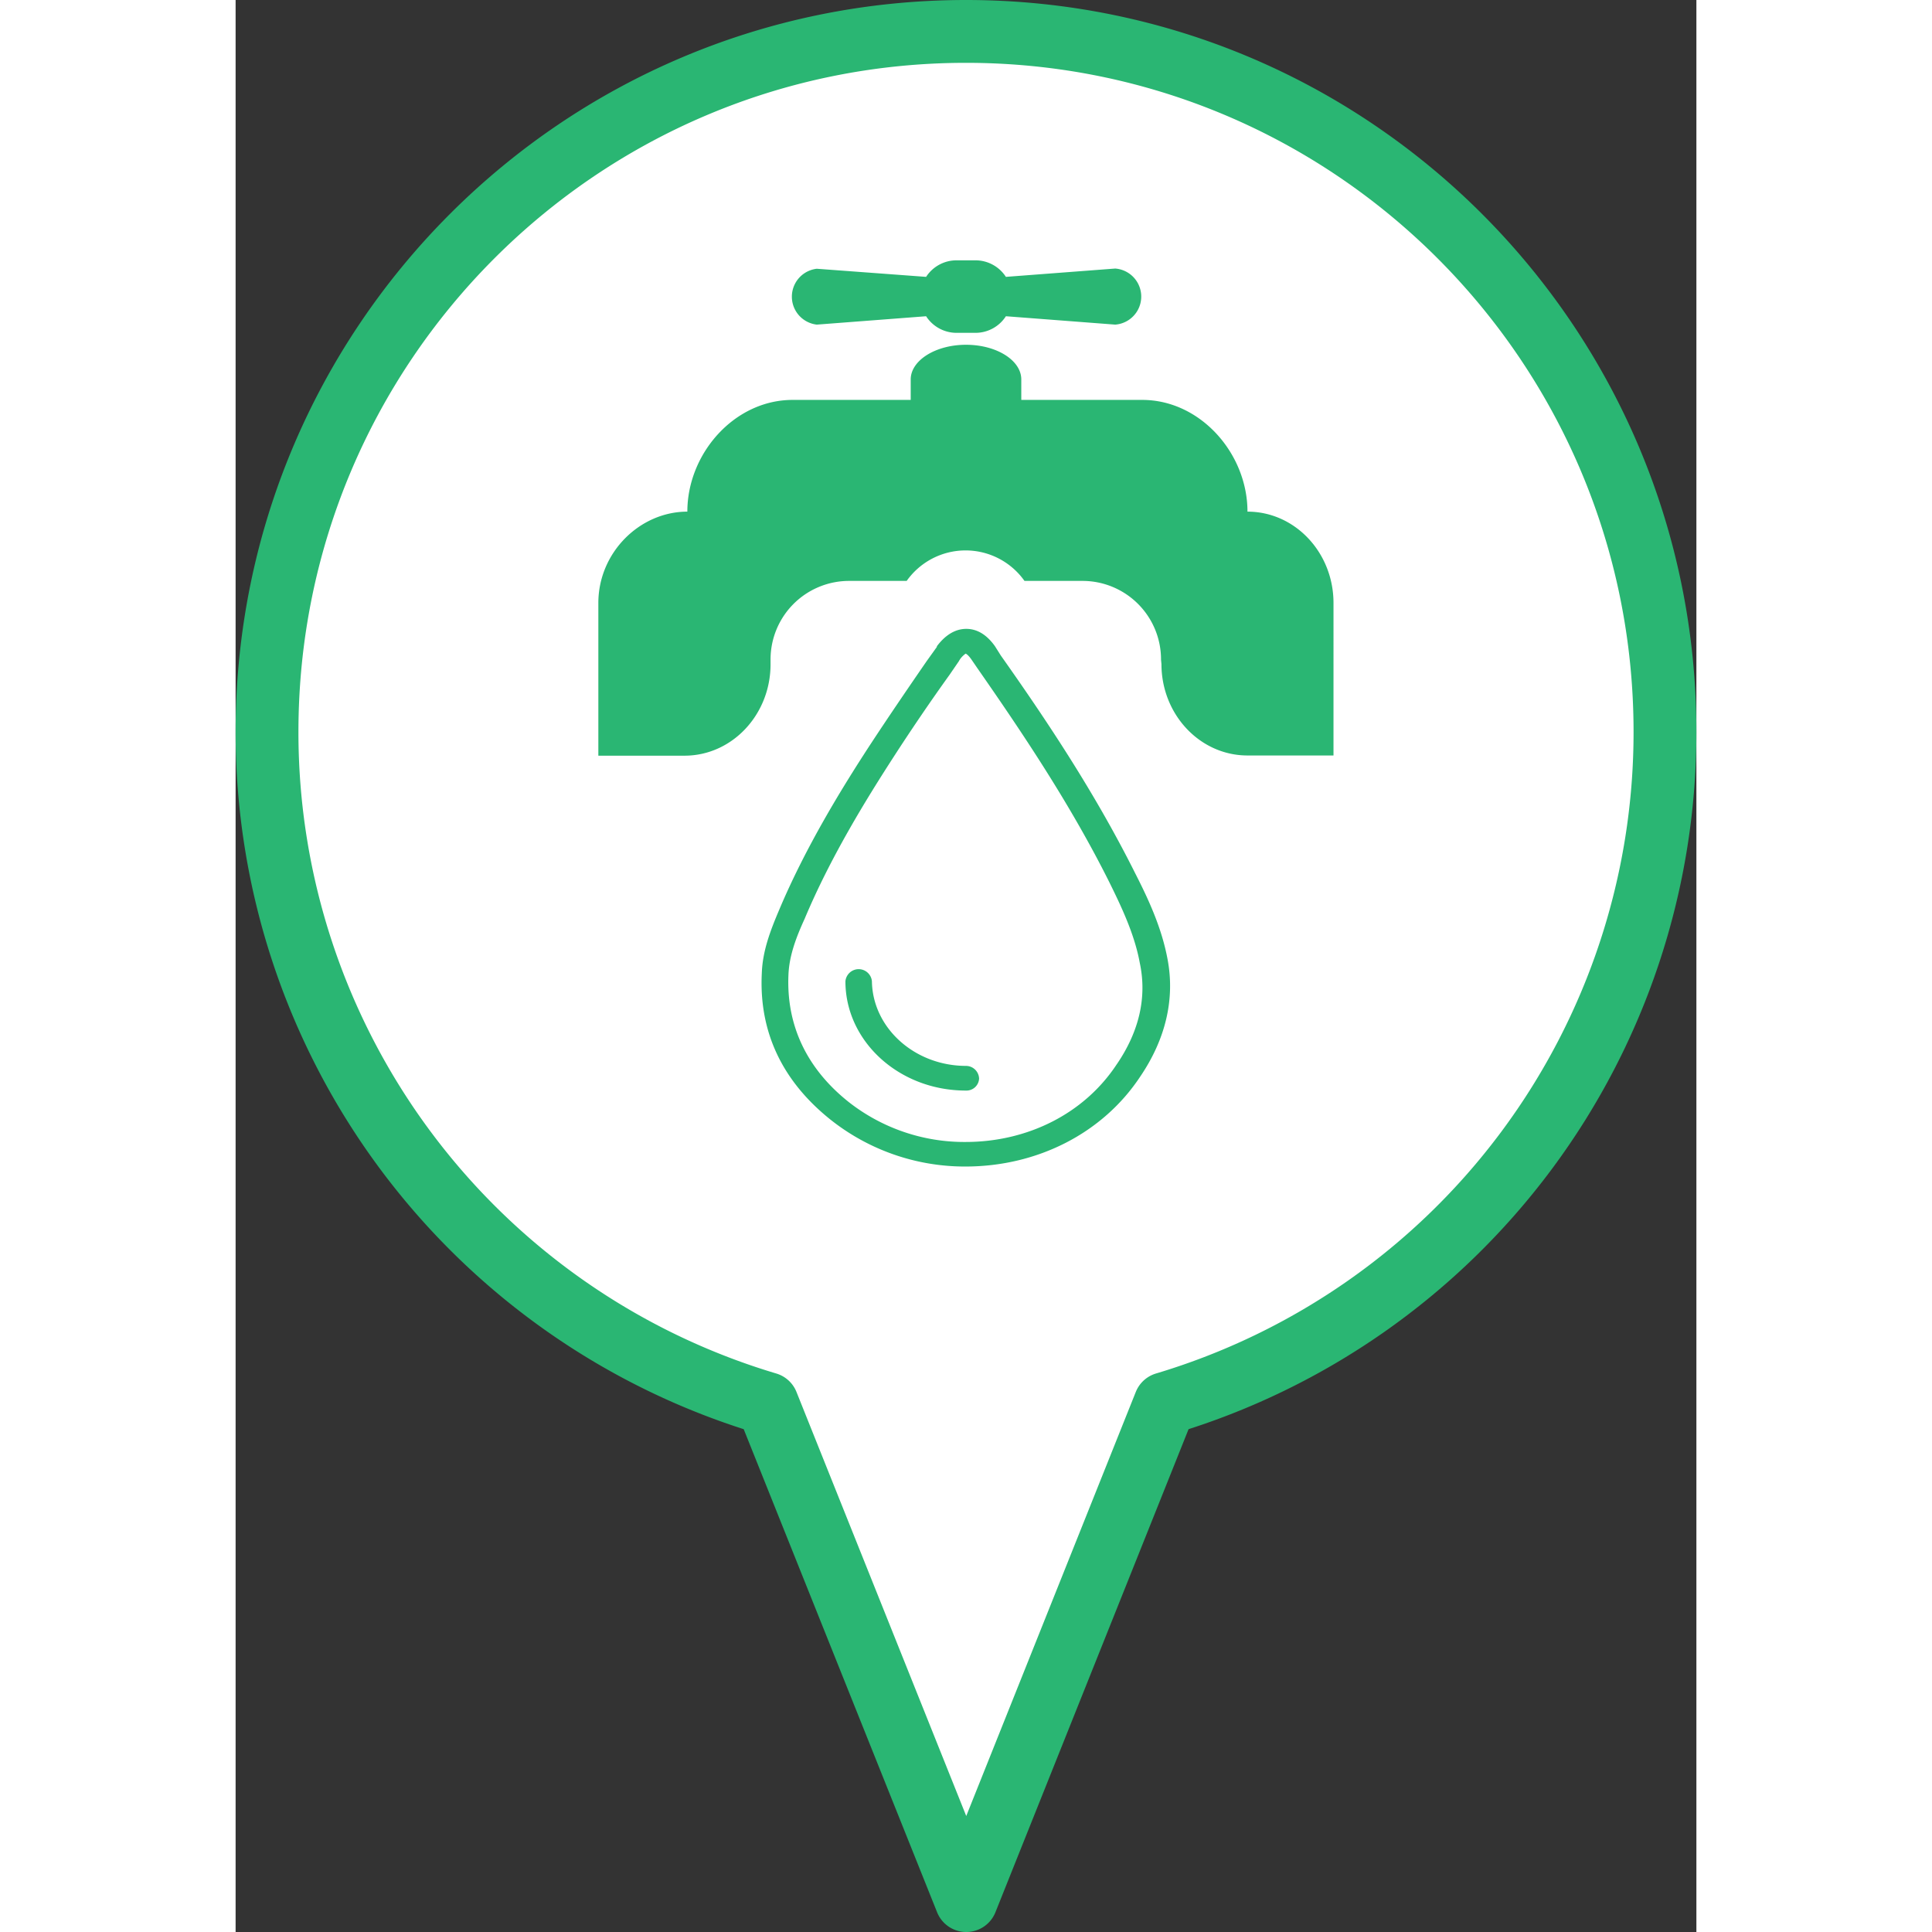 <svg xmlns="http://www.w3.org/2000/svg" width="48" height="48" viewBox="0 0 279 369">
  <rect x="0" y="0" width="279" height="369" fill="#333333" stroke="none"/>
  <path d="M273,139.79C273,65.9,213.23,6,139.5,6S6,65.9,6,139.79a133.79,133.79,0,0,0,95.55,128.29l38,94.92,37.95-94.92A133.81,133.81,0,0,0,273,139.79Z" 
  fill="#fff" stroke="#2ab673" stroke-linejoin="round" stroke-width="12"/><path d="M178,183.23c-1.11-6-3.64-11.45-6.17-16.41-7.57-15.15-16.69-28.9-25.68-41.62l-1.12-1.78c-1.55-2.17-3.37-3.31-5.48-3.31-3.09,0-5,2.54-5.61,3.31v.13l-2,2.79c-3.51,5.1-7.16,10.44-10.67,15.79-5.48,8.39-12.36,19.59-17.41,31.55-1.68,3.95-3.22,7.9-3.36,12.22-.56,11.2,3.92,20.62,13.19,28a41.26,41.26,0,0,0,25.68,8.9h0c13.76,0,26.25-6.36,33.4-17.17C177.61,198.5,179.44,190.86,178,183.23Z" 
  fill="#fff"/><path d="M178,183.23c-1.11-6-3.64-11.45-6.17-16.41-7.57-15.15-16.69-28.9-25.68-41.62l-1.12-1.78c-1.55-2.17-3.37-3.31-5.48-3.31-3.09,0-5,2.54-5.61,3.31v.13l-2,2.79c-3.51,5.1-7.16,10.44-10.67,15.79-5.48,8.39-12.36,19.59-17.41,31.55-1.68,3.95-3.22,7.9-3.36,12.22-.56,11.2,3.92,20.62,13.19,28a41.26,41.26,0,0,0,25.68,8.9h0c13.76,0,26.25-6.36,33.4-17.17C177.61,198.5,179.44,190.86,178,183.23Zm-9.68,20c-6.17,9.42-17,14.88-28.91,14.88a35.76,35.76,0,0,1-22.31-7.63c-8-6.36-11.94-14.63-11.51-24.3.14-3.57,1.4-7,3.09-10.69,4.91-11.71,11.65-22.65,17-30.93,3.37-5.21,7-10.56,10.66-15.65l1.83-2.67c0-.13.14-.13.14-.26a4.67,4.67,0,0,1,1.12-1.14s.42.12,1.12,1.14l1.13,1.65c8.69,12.48,17.83,26.09,25.26,41,2.38,4.83,4.77,9.92,5.75,15.27C174.1,190.49,172.56,197,168.34,203.21ZM142,206a2.41,2.41,0,0,1-2.53,2.29c-12.77,0-23-9.42-23-20.87a2.54,2.54,0,0,1,5.06,0c.14,8.9,8.14,16.16,18,16.16A2.51,2.51,0,0,1,142,206Z" 
  fill="#2ab673"/><path d="M111,62l20.88-1.6a6.92,6.92,0,0,0,5.81,3.17h3.62a6.91,6.91,0,0,0,5.81-3.17L168,62a5.37,5.37,0,0,0,0-10.71l-20.88,1.59a6.93,6.93,0,0,0-5.81-3.16h-3.62a6.93,6.93,0,0,0-5.81,3.16L111,51.33A5.37,5.37,0,0,0,111,62Z" 
  fill="#2ab673"/><path d="M193.26,97.72c0-11.11-9-21.34-20.1-21.34h-23.1V72.47c0-3.65-4.73-6.62-10.56-6.62s-10.56,3-10.56,6.62v3.91H106.38c-11.1,0-20.1,10.23-20.1,21.34-9.08,0-17,7.81-17,17.45v29.16H85.74c9.07,0,16.43-7.82,16.43-17.46V126a15,15,0,0,1,15-15.05h11a13.78,13.78,0,0,1,22.5,0H161.7A15,15,0,0,1,176.75,126l.08.83c0,9.64,7.36,17.46,16.43,17.46h16.43V115.17C209.69,105.53,202.33,97.72,193.26,97.72Z" 
  fill="#2ab673"/></svg>